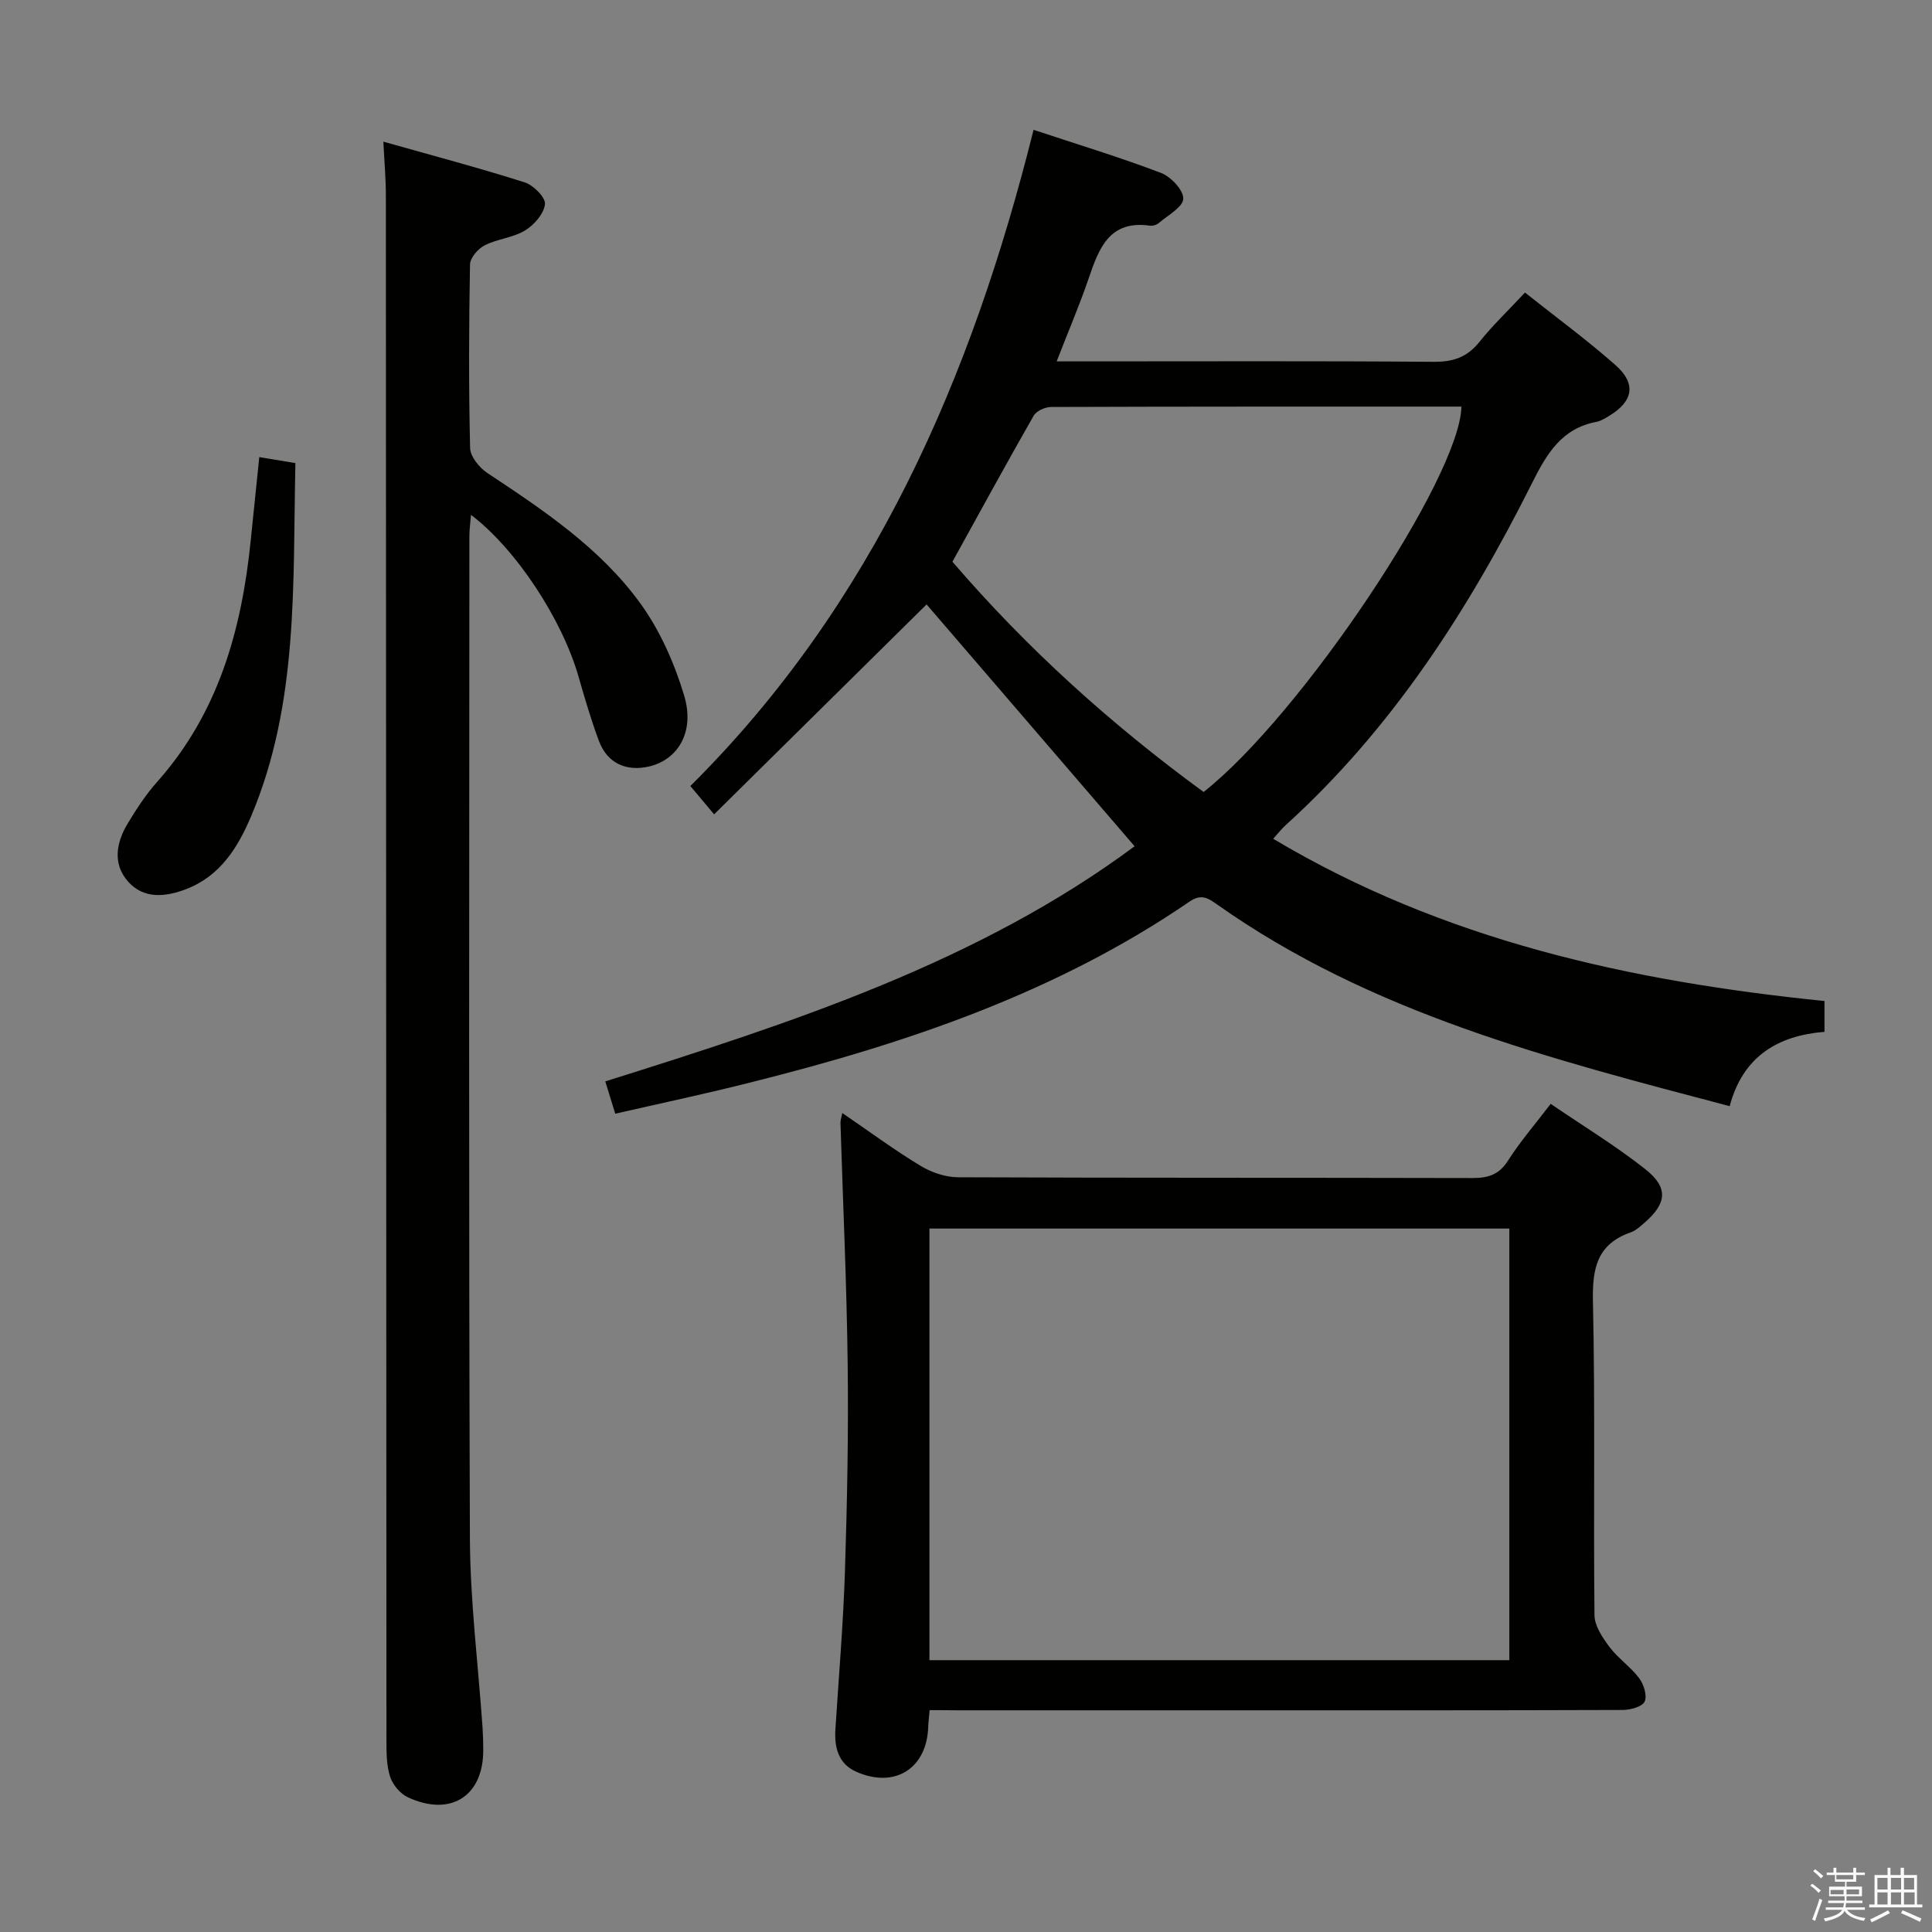 <svg enable-background="new 0 0 400 400" viewBox="0 0 400 400" xmlns="http://www.w3.org/2000/svg"><rect x="0" y="0" width="400" height="400" fill="#808080" stroke="none"/><path d="m374.8 390.4.4-.4c.7.5 1.3 1 1.8 1.4l-.5.5c-.5-.6-1.1-1.1-1.7-1.5zm1 7.3-.6-.3c.5-1.4 1.1-2.8 1.5-4.3.2.1.4.2.6.3-.5 1.3-1 2.8-1.5 4.3zm-.4-10.3.4-.4c.4.3 1 .8 1.7 1.4l-.5.5c-.4-.5-1-1-1.6-1.5zm2.5.3h1.7v-1h.6v1h3.5v-1h.6v1h1.8v.5h-1.8v1.4h-2v1h3.2v2h-3.2v.9h3.3v.5h-3.4c0 .3-.1.6-.1.9h4v.5h-3.7c.7.9 1.9 1.5 3.8 1.7-.1.2-.2.4-.3.6-2.1-.4-3.5-1.1-4-2.1-.4 1-1.8 1.7-4 2.2-.1-.2-.2-.4-.3-.6 2.1-.4 3.4-1 3.8-1.8h-3.4v-.5h3.6c.1-.3.1-.6.2-.9h-3.3v-.5h3.4c0-.3 0-.6 0-.9h-3.2v-2h3.3v-1h-2.1v-1.4h-1.7v-.5zm1.1 3.5v1h2.7c0-.3 0-.4 0-.4 0-.1 0-.2 0-.2 0-.1 0-.2 0-.3h-2.7zm1.2-3v.9h3.5v-.9zm4.7 3h-2.6v.6.4h2.6z" fill="#fafafb"/><path d="m393.6 386.7h.6v1.5h2.7v6.1h1.1v.6h-11v-.6h1.1v-6.1h2.7v-1.5h.6v1.5h2.1v-1.5zm-2.7 8.8.4.6c-1.2.6-2.5 1.3-3.8 1.9-.1-.2-.2-.4-.3-.6 1.2-.6 2.5-1.2 3.7-1.9zm-2.2-6.7v2.4h2.1v-2.4zm0 3v2.5h2.1v-2.5zm2.8-3v2.4h2.1v-2.4zm0 3v2.5h2.1v-2.5zm6 6.1c-1.4-.7-2.7-1.3-3.9-1.8l.3-.6c1.5.6 2.7 1.2 3.9 1.7zm-1.2-9.1h-2.1v2.4h2.1zm-2.1 3v2.5h2.2v-2.5z" fill="#fafafb"/><g fill="#010100"><path d="m127.38 230.58c-.77-2.48-1.33-4.32-2.06-6.69 38.84-12.2 77.25-24.69 109.59-48.68-14.44-16.79-28.83-33.52-43.07-50.07-14.33 14.16-28.94 28.59-43.99 43.46-2.04-2.43-3.28-3.9-4.92-5.86 37.95-37.7 58.27-84.68 71.06-135.86 9.16 3.04 17.88 5.68 26.38 8.92 2.05.78 4.67 3.56 4.61 5.34-.05 1.73-3.17 3.41-5.03 5.01-.46.4-1.28.66-1.88.57-8.33-1.17-10.52 4.6-12.63 10.8-1.91 5.61-4.26 11.08-6.67 17.3h6.05c24 0 48-.1 72 .09 4.02.03 6.92-.93 9.46-4.1 2.79-3.49 6.06-6.6 9.45-10.24 6.39 5.08 12.84 9.8 18.79 15.07 4.31 3.82 3.59 7.46-1.31 10.43-.85.51-1.74 1.09-2.69 1.27-7.16 1.36-10.25 6.53-13.28 12.59-13.2 26.34-28.99 50.91-51.06 70.91-.84.76-1.54 1.68-2.58 2.82 35.29 21.05 73.95 29.51 114.14 33.59v6.38c-9.57.77-16.88 5.01-19.63 15.39-37.23-9.82-74.26-19.23-106.15-41.78-1.84-1.3-3.25-2.23-5.64-.6-27.57 18.89-58.64 29.38-90.7 37.41-9.29 2.36-18.66 4.34-28.24 6.53zm121.81-66.61c20.15-15.83 53.12-65.17 53.38-79.79-28.31 0-56.63-.02-84.94.08-1.24 0-3.05.82-3.62 1.81-5.69 9.95-11.17 20.01-16.82 30.23 15.5 18.02 32.84 33.67 52 47.67z"/><path d="m79.37 29.33c10.02 2.83 19.72 5.4 29.27 8.43 1.8.57 4.34 3.13 4.19 4.51-.22 1.99-2.25 4.31-4.13 5.45-2.48 1.51-5.72 1.73-8.35 3.07-1.38.7-3.01 2.59-3.04 3.97-.23 12.66-.28 25.32.02 37.98.04 1.77 1.88 4.06 3.52 5.15 11.68 7.75 23.43 15.58 31.73 27.04 4.08 5.63 7.06 12.39 9.07 19.08 2.25 7.5-1.27 13.26-7.22 14.67-4.79 1.13-8.72-.68-10.43-5.28-1.62-4.34-2.93-8.82-4.21-13.28-3.41-11.9-12.92-26.42-22.28-33.53-.13 1.68-.33 3.07-.33 4.46-.02 69.14-.15 138.27.11 207.41.05 13.09 1.72 26.18 2.62 39.27.1 1.49.13 2.99.14 4.49.08 9.61-6.71 14.02-15.6 9.89-1.57-.73-3.11-2.55-3.66-4.2-.76-2.29-.78-4.9-.78-7.37-.05-106.62-.07-213.24-.12-319.86.02-3.43-.3-6.88-.52-11.35z"/><path d="m192.47 354.07c-.13 1.48-.26 2.44-.29 3.4-.25 8.64-6.89 12.9-14.91 9.35-3.68-1.63-4.55-5-4.31-8.78.7-10.94 1.63-21.88 1.98-32.83.46-14.3.74-28.61.56-42.91-.2-16.62-.98-33.23-1.49-49.84-.01-.48.17-.96.38-2.02 5.53 3.78 10.71 7.61 16.19 10.93 2.26 1.37 5.17 2.36 7.78 2.37 35.47.15 70.95.07 106.42.16 3.27.01 5.57-.65 7.45-3.62 2.48-3.91 5.55-7.45 8.82-11.74 6.62 4.52 13.41 8.64 19.6 13.53 4.83 3.82 4.45 7.08-.18 11.09-.87.76-1.79 1.62-2.85 1.99-6.98 2.44-7.97 7.46-7.82 14.3.48 21.64.09 43.3.32 64.95.02 2.23 1.67 4.66 3.11 6.59 1.78 2.36 4.37 4.11 6.15 6.47.95 1.27 1.69 3.64 1.12 4.84-.51 1.08-2.95 1.72-4.55 1.73-28.14.1-56.29.07-84.44.07-17.82 0-35.64 0-53.46 0-1.76-.03-3.55-.03-5.58-.03zm-.04-10.35h120.06c0-29.95 0-59.64 0-89.36-40.2 0-80.07 0-120.06 0z"/><path d="m53.68 94.64c2.95.49 5.03.83 7.48 1.24-.56 24.87.72 49.61-9.11 72.98-2.74 6.51-6.41 12.51-13.53 15.23-4.26 1.63-8.77 2.1-12.03-1.6-3.25-3.7-2.4-8.13 0-12.08 1.81-2.98 3.74-5.95 6.05-8.54 12.65-14.21 17.47-31.42 19.35-49.78.59-5.6 1.15-11.18 1.79-17.45z"/></g></svg>
